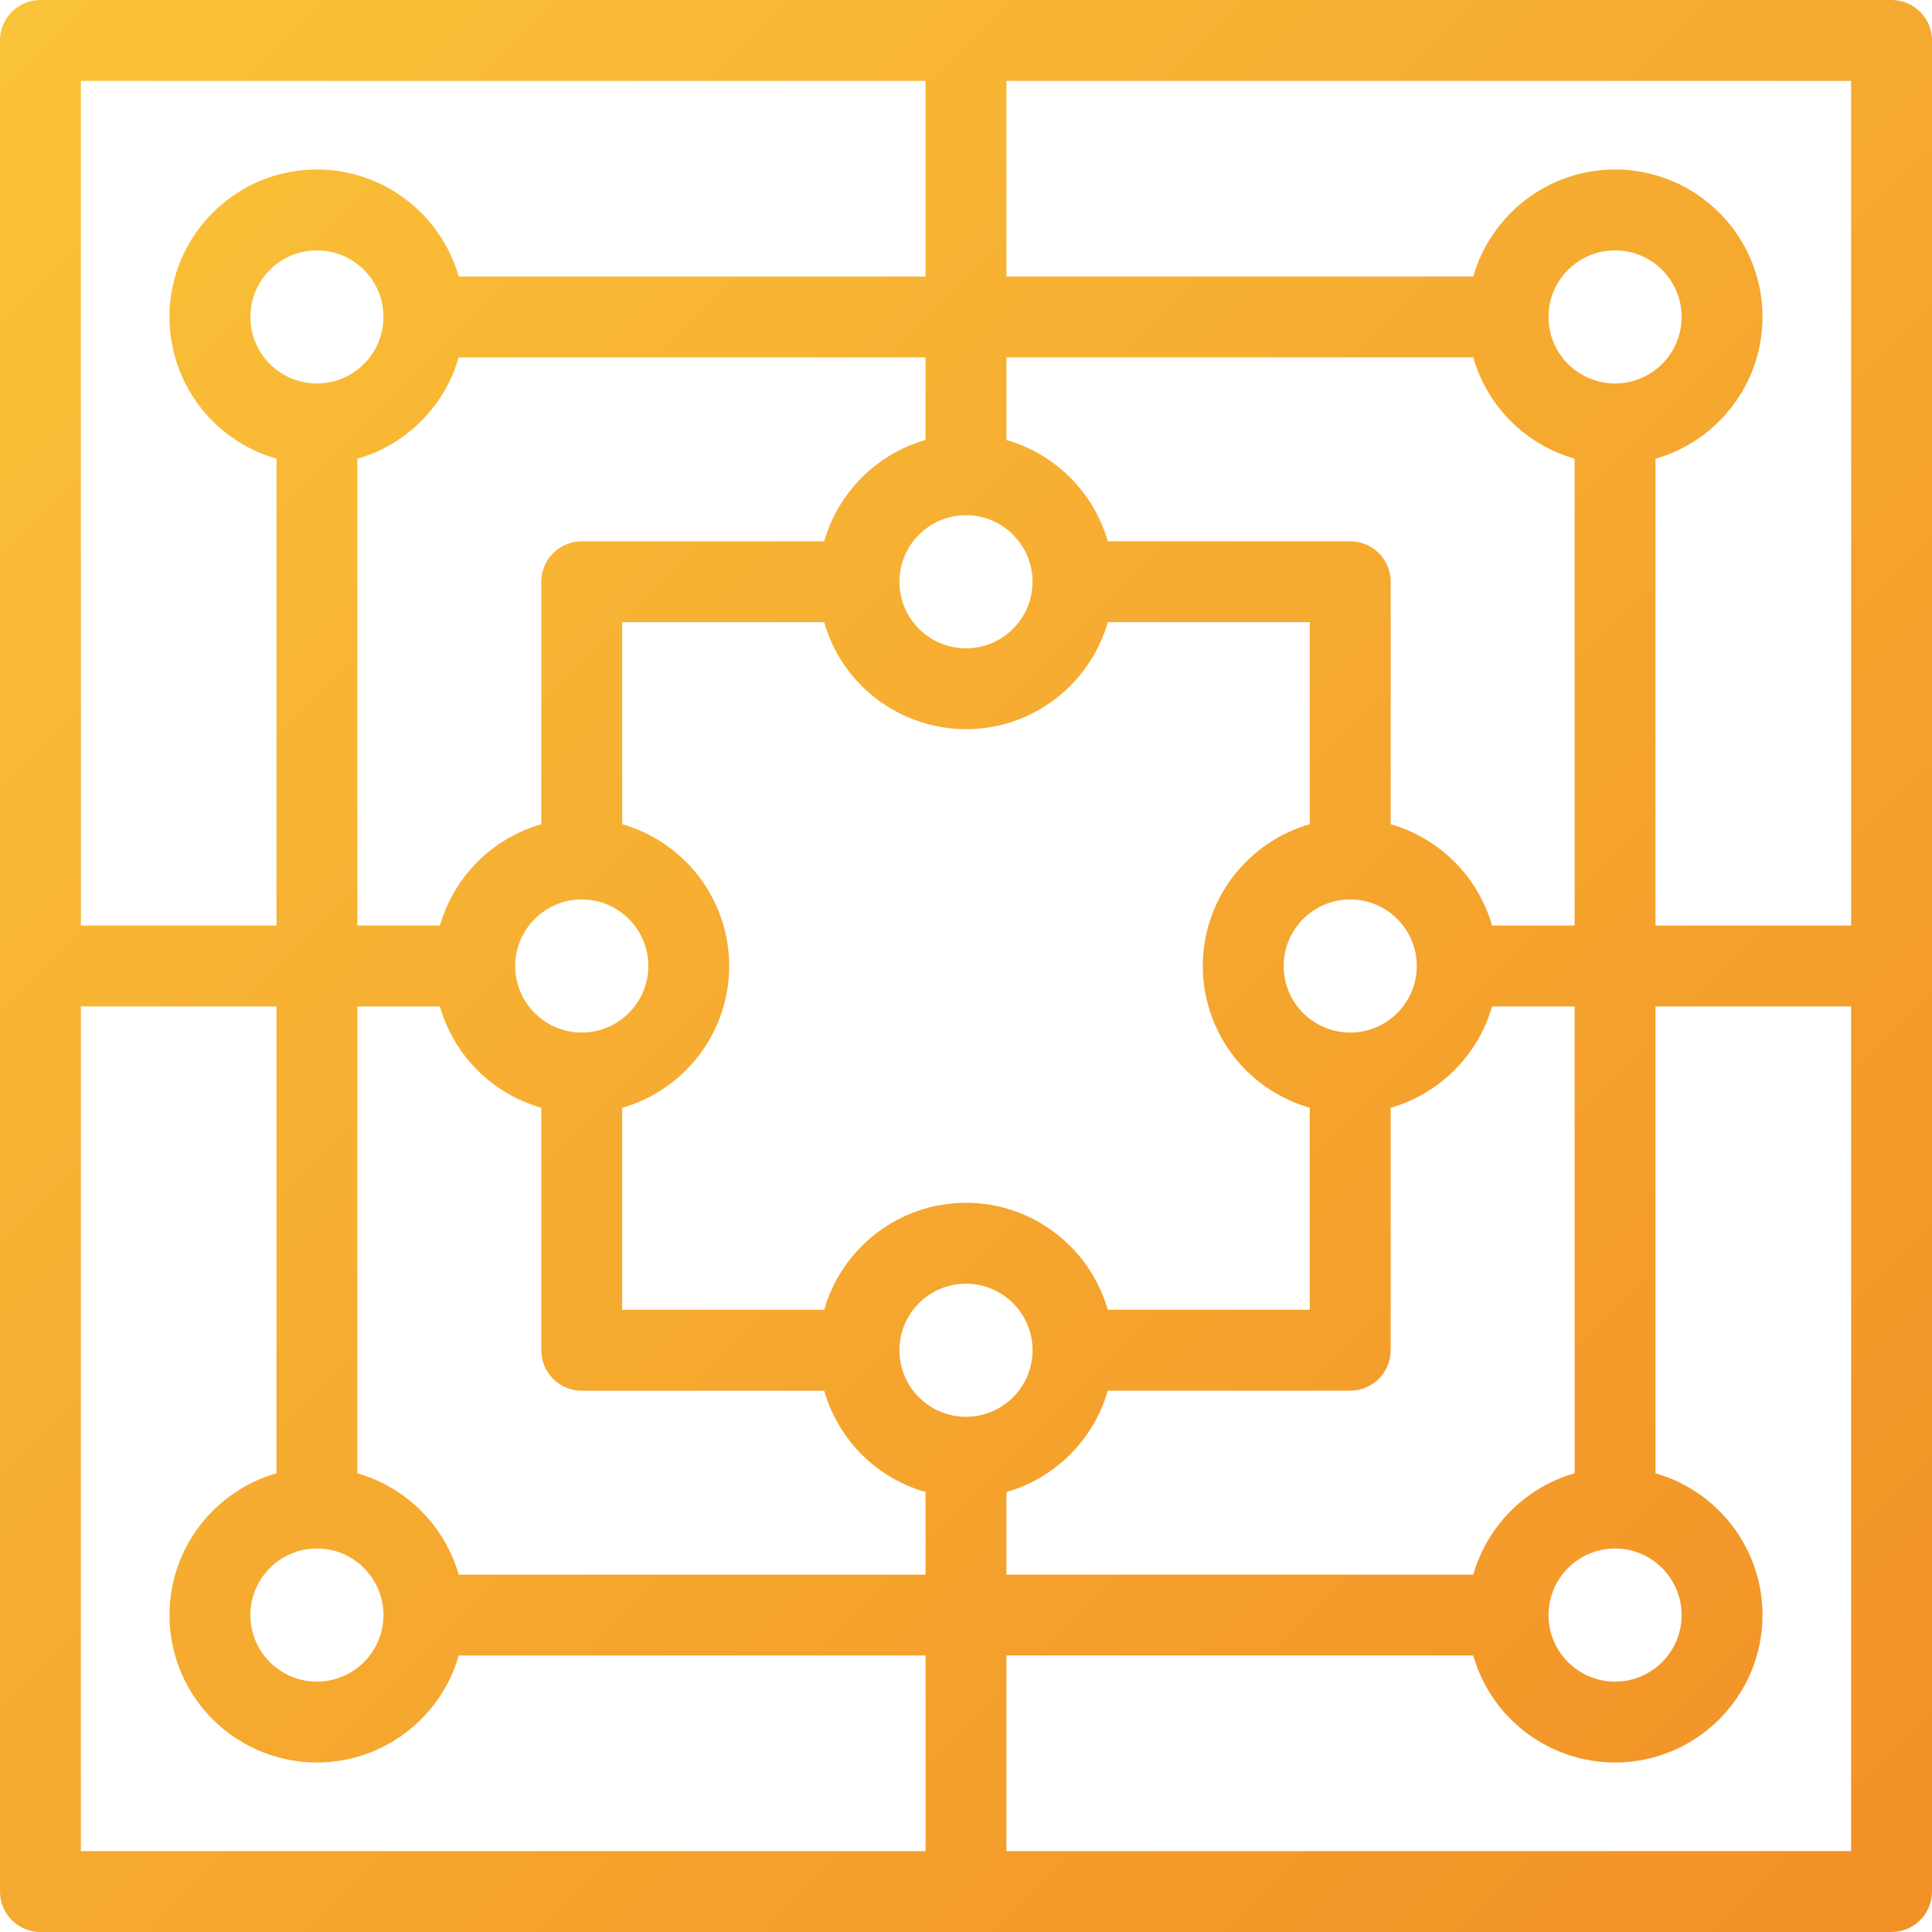 <svg xmlns="http://www.w3.org/2000/svg" width="100" height="100" viewBox="0 0 100 100">
<defs>
<linearGradient id="b" y2="100%">
<stop stop-color="#FAC338" offset="0"/>
<stop stop-color="#F29027" offset="1"/>
</linearGradient>
</defs>
<path d="m97.907 0h-95.814c-1.156 0-2.093 0.937-2.093 2.093v95.814c0 1.156 0.937 2.093 2.093 2.093h95.814c1.156 0 2.093-0.937 2.093-2.093v-95.814c0-1.156-0.937-2.093-2.093-2.093zm-45.814 18.497h24.164c0.316 1.109 0.882 2.14 1.667 3.012 0.967 1.075 2.214 1.843 3.579 2.233v24.165h-4.275c-0.722-2.528-2.718-4.524-5.247-5.246v-12.549c0-1.156-0.937-2.093-2.093-2.093h-12.549c-0.722-2.528-2.718-4.524-5.246-5.246v-4.275zm-38.25 0.211c-0.57-0.633-0.884-1.451-0.884-2.304 0-1.9 1.546-3.445 3.445-3.445s3.445 1.546 3.445 3.445c0 1.899-1.546 3.445-3.445 3.445-0.974 2.326e-4 -1.908-0.416-2.561-1.141zm6.006 64.888c0 1.9-1.546 3.445-3.445 3.445-0.974 0-1.908-0.416-2.561-1.141-0.57-0.633-0.884-1.451-0.884-2.304 0-1.9 1.546-3.445 3.445-3.445 1.899 0 3.445 1.545 3.445 3.445zm-1.352-59.852c2.528-0.722 4.524-2.718 5.246-5.246h24.163v4.275c-2.528 0.722-4.524 2.718-5.246 5.246h-12.549c-1.156 0-2.093 0.937-2.093 2.093v12.549c-2.528 0.722-4.525 2.718-5.247 5.246h-4.275v-24.164zm11.615 22.811c1.9 0 3.445 1.546 3.445 3.445s-1.546 3.445-3.445 3.445c-0.975 0-1.908-0.416-2.561-1.141-0.57-0.633-0.884-1.451-0.884-2.304 0-1.9 1.546-3.445 3.446-3.445zm2.093 10.785c3.193-0.912 5.538-3.857 5.538-7.34s-2.345-6.427-5.538-7.34v-10.456h10.456c0.316 1.109 0.882 2.139 1.667 3.012 1.446 1.606 3.513 2.526 5.672 2.526 3.482 0 6.427-2.345 7.339-5.538h10.456v10.456c-3.193 0.912-5.538 3.857-5.538 7.34 0 1.888 0.696 3.701 1.959 5.105 0.968 1.074 2.214 1.842 3.579 2.232v10.458h-10.456c-0.912-3.193-3.857-5.538-7.339-5.538-3.482 0-6.427 2.345-7.34 5.538h-10.456v-10.456zm37.683-10.785c1.9 0 3.445 1.546 3.445 3.445s-1.546 3.445-3.445 3.445c-0.974 0-1.908-0.416-2.561-1.141-0.57-0.634-0.884-1.452-0.884-2.304 0-1.9 1.545-3.445 3.445-3.445zm-12.549 25.426h12.549c1.156 0 2.093-0.937 2.093-2.093v-12.549c2.528-0.722 4.525-2.718 5.247-5.246h4.275v24.163c-2.528 0.722-4.524 2.718-5.246 5.246h-24.164v-4.275c2.528-0.722 4.524-2.718 5.246-5.246zm26.257 8.17c1.9 0 3.445 1.546 3.445 3.445 0 1.899-1.545 3.445-3.445 3.445-0.975 0-1.908-0.416-2.561-1.141-0.57-0.633-0.884-1.451-0.884-2.304 2.326e-4 -1.9 1.546-3.445 3.445-3.445zm-2.561-61.443c-0.57-0.633-0.884-1.451-0.884-2.304 0-1.9 1.546-3.445 3.445-3.445 1.899 0 3.445 1.546 3.445 3.445 0 1.899-1.545 3.445-3.445 3.445-0.975 2.326e-4 -1.908-0.416-2.561-1.141zm-27.59 11.404c0 1.9-1.545 3.445-3.445 3.445-0.975 0-1.908-0.416-2.561-1.141-0.57-0.633-0.884-1.451-0.884-2.304 0-1.9 1.546-3.445 3.445-3.445 1.899 0 3.445 1.545 3.445 3.445zm-49.259-25.926h43.721v10.125h-24.163c-0.912-3.193-3.857-5.538-7.34-5.538-4.208 0-7.631 3.423-7.631 7.631 0 1.889 0.696 3.702 1.959 5.105 0.968 1.074 2.214 1.842 3.579 2.232v24.165h-10.125v-43.721zm43.721 91.628h-43.721v-43.721h10.125v24.163c-3.193 0.912-5.538 3.857-5.538 7.34 0 1.889 0.696 3.702 1.959 5.105 1.446 1.605 3.513 2.526 5.672 2.526 3.482 0 6.427-2.345 7.34-5.538h24.163v10.125zm0-14.311h-24.164c-0.722-2.528-2.718-4.524-5.246-5.246v-24.163h4.275c0.316 1.109 0.882 2.14 1.668 3.012 0.967 1.075 2.214 1.842 3.579 2.233v12.551c0 1.156 0.937 2.093 2.093 2.093h12.549c0.316 1.109 0.882 2.139 1.667 3.012 0.967 1.075 2.214 1.842 3.579 2.233v4.277zm-0.468-9.31c-0.57-0.633-0.884-1.451-0.884-2.304 0-1.9 1.546-3.445 3.445-3.445 1.899 0 3.445 1.546 3.445 3.445 0 1.899-1.545 3.445-3.445 3.445-0.974 0-1.908-0.416-2.561-1.141zm48.375 23.621h-43.721v-10.125h24.163c0.316 1.109 0.882 2.14 1.667 3.012 1.445 1.605 3.513 2.526 5.673 2.526 4.208 0 7.631-3.423 7.631-7.631 0-3.482-2.345-6.427-5.538-7.34v-24.163h10.125v43.721zm0-47.907h-10.125v-24.163c3.193-0.912 5.538-3.857 5.538-7.34 0-4.208-3.423-7.631-7.631-7.631-3.482 0-6.427 2.345-7.34 5.538h-24.163v-10.125h43.721v43.721z" fill="url(#b)"/>
</svg>
